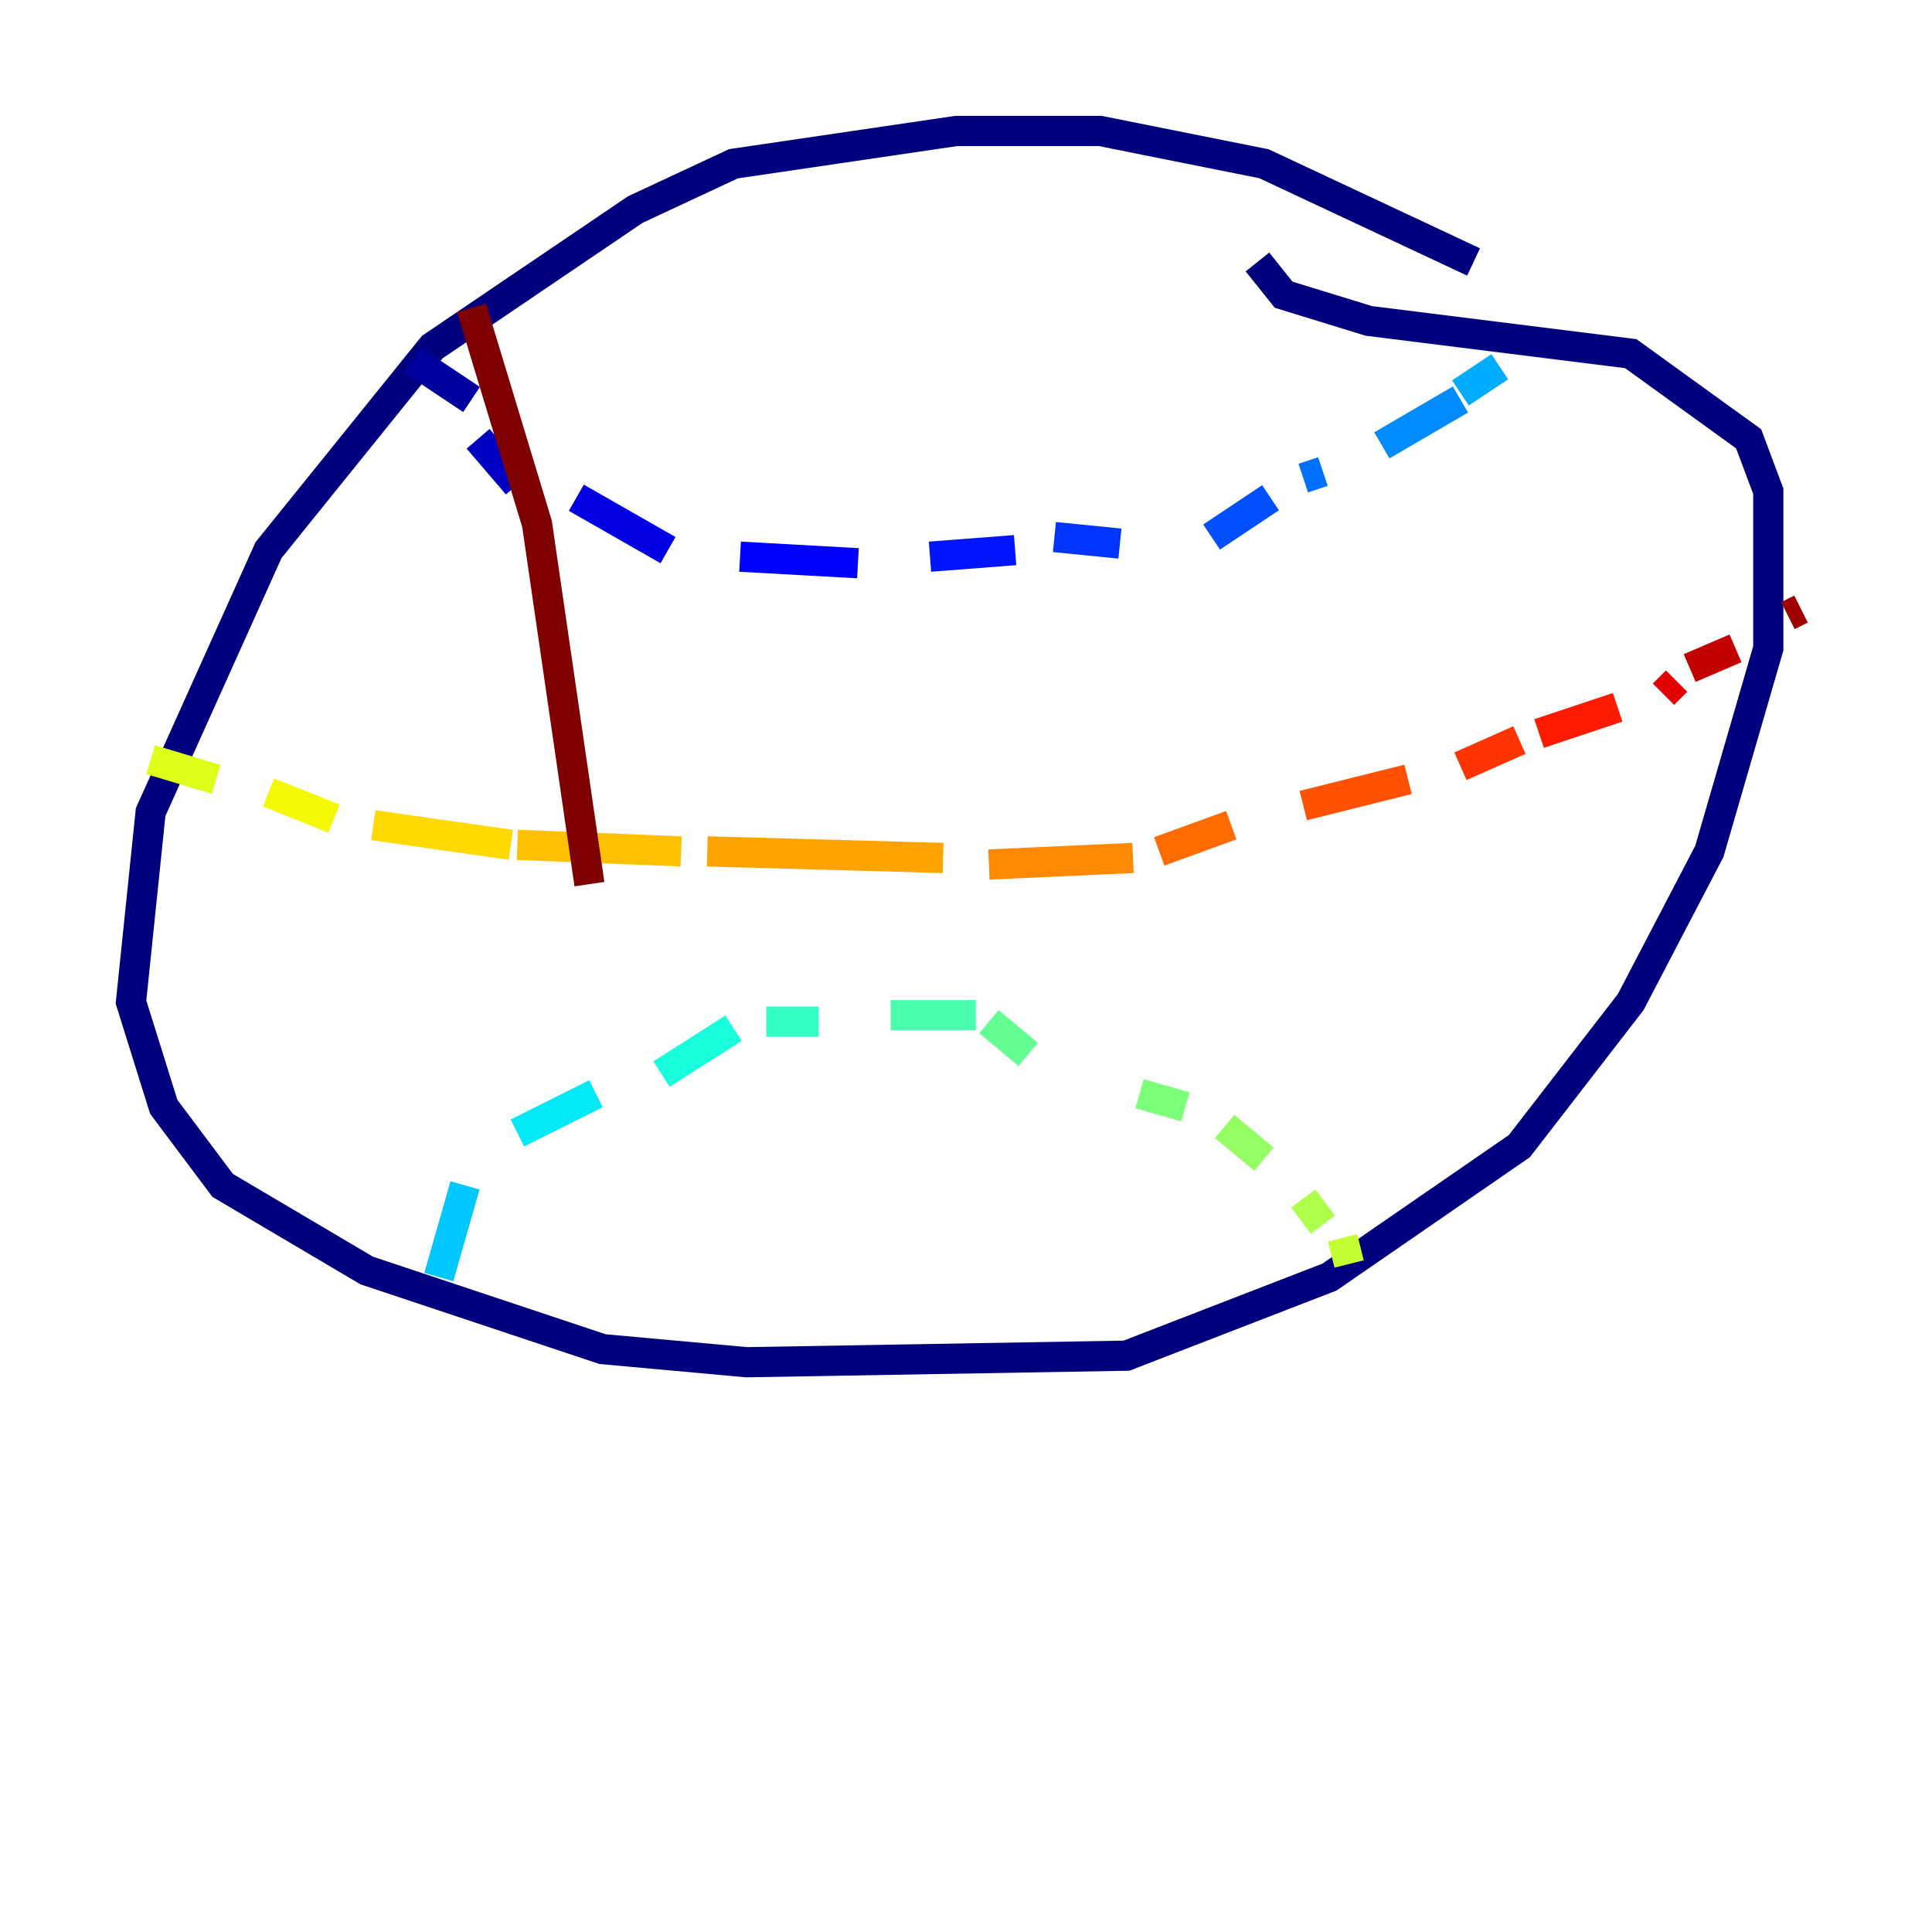 <?xml version="1.0" encoding="utf-8" ?>
<svg baseProfile="tiny" height="128" version="1.2" viewBox="0,0,128,128" width="128" xmlns="http://www.w3.org/2000/svg" xmlns:ev="http://www.w3.org/2001/xml-events" xmlns:xlink="http://www.w3.org/1999/xlink"><defs /><polyline fill="none" points="97.627,17.356 83.742,10.848 72.895,8.678 63.349,8.678 48.597,10.848 42.088,13.885 28.637,22.997 17.79,36.447 9.98,53.803 8.678,66.386 10.848,73.329 14.752,78.536 24.298,84.176 39.919,89.383 49.464,90.251 74.63,89.817 88.081,84.61 100.664,75.932 108.041,66.386 113.248,56.407 117.153,42.956 117.153,32.542 115.851,29.071 108.041,23.43 90.685,21.261 85.044,19.525 83.308,17.356" stroke="#00007f" stroke-width="2" /><polyline fill="none" points="27.336,23.864 31.241,26.468" stroke="#00009f" stroke-width="2" /><polyline fill="none" points="31.675,29.071 34.278,32.108" stroke="#0000c3" stroke-width="2" /><polyline fill="none" points="38.183,32.976 44.258,36.447" stroke="#0000e3" stroke-width="2" /><polyline fill="none" points="49.031,36.881 56.841,37.315" stroke="#0000ff" stroke-width="2" /><polyline fill="none" points="61.614,36.881 67.254,36.447" stroke="#0014ff" stroke-width="2" /><polyline fill="none" points="69.858,35.58 74.197,36.014" stroke="#0034ff" stroke-width="2" /><polyline fill="none" points="80.271,35.58 84.176,32.976" stroke="#0050ff" stroke-width="2" /><polyline fill="none" points="86.346,31.675 87.647,31.241" stroke="#0070ff" stroke-width="2" /><polyline fill="none" points="91.552,29.505 96.759,26.468" stroke="#008cff" stroke-width="2" /><polyline fill="none" points="96.759,26.034 99.363,24.298" stroke="#00acff" stroke-width="2" /><polyline fill="none" points="29.071,84.61 30.807,78.536" stroke="#00c8ff" stroke-width="2" /><polyline fill="none" points="34.278,75.064 39.485,72.461" stroke="#02e8f4" stroke-width="2" /><polyline fill="none" points="43.824,71.159 48.597,68.122" stroke="#18ffdd" stroke-width="2" /><polyline fill="none" points="50.766,67.688 54.237,67.688" stroke="#32ffc3" stroke-width="2" /><polyline fill="none" points="59.01,67.254 64.651,67.254" stroke="#49ffad" stroke-width="2" /><polyline fill="none" points="65.519,67.688 68.122,69.858" stroke="#63ff93" stroke-width="2" /><polyline fill="none" points="75.498,72.461 78.536,73.329" stroke="#7cff79" stroke-width="2" /><polyline fill="none" points="81.139,74.63 83.742,76.8" stroke="#93ff63" stroke-width="2" /><polyline fill="none" points="86.346,79.403 87.647,81.139" stroke="#adff49" stroke-width="2" /><polyline fill="none" points="88.949,82.007 89.383,83.742" stroke="#c3ff32" stroke-width="2" /><polyline fill="none" points="9.98,50.332 14.319,51.634" stroke="#ddff18" stroke-width="2" /><polyline fill="none" points="17.79,52.502 22.129,54.237" stroke="#f4f802" stroke-width="2" /><polyline fill="none" points="24.732,54.671 33.844,55.973" stroke="#ffda00" stroke-width="2" /><polyline fill="none" points="34.278,55.973 45.125,56.407" stroke="#ffc000" stroke-width="2" /><polyline fill="none" points="46.861,56.407 62.481,56.841" stroke="#ffa300" stroke-width="2" /><polyline fill="none" points="65.519,57.275 75.064,56.841" stroke="#ff8900" stroke-width="2" /><polyline fill="none" points="76.8,56.407 81.573,54.671" stroke="#ff6b00" stroke-width="2" /><polyline fill="none" points="86.346,53.37 93.288,51.634" stroke="#ff5100" stroke-width="2" /><polyline fill="none" points="96.759,50.766 100.664,49.031" stroke="#ff3400" stroke-width="2" /><polyline fill="none" points="101.966,48.597 107.173,46.861" stroke="#ff1a00" stroke-width="2" /><polyline fill="none" points="110.21,45.993 111.078,45.125" stroke="#e30000" stroke-width="2" /><polyline fill="none" points="111.946,44.258 114.983,42.956" stroke="#c30000" stroke-width="2" /><polyline fill="none" points="118.454,40.786 119.322,40.352" stroke="#9f0000" stroke-width="2" /><polyline fill="none" points="31.241,20.393 35.58,34.712 39.051,58.576" stroke="#7f0000" stroke-width="2" /></svg>